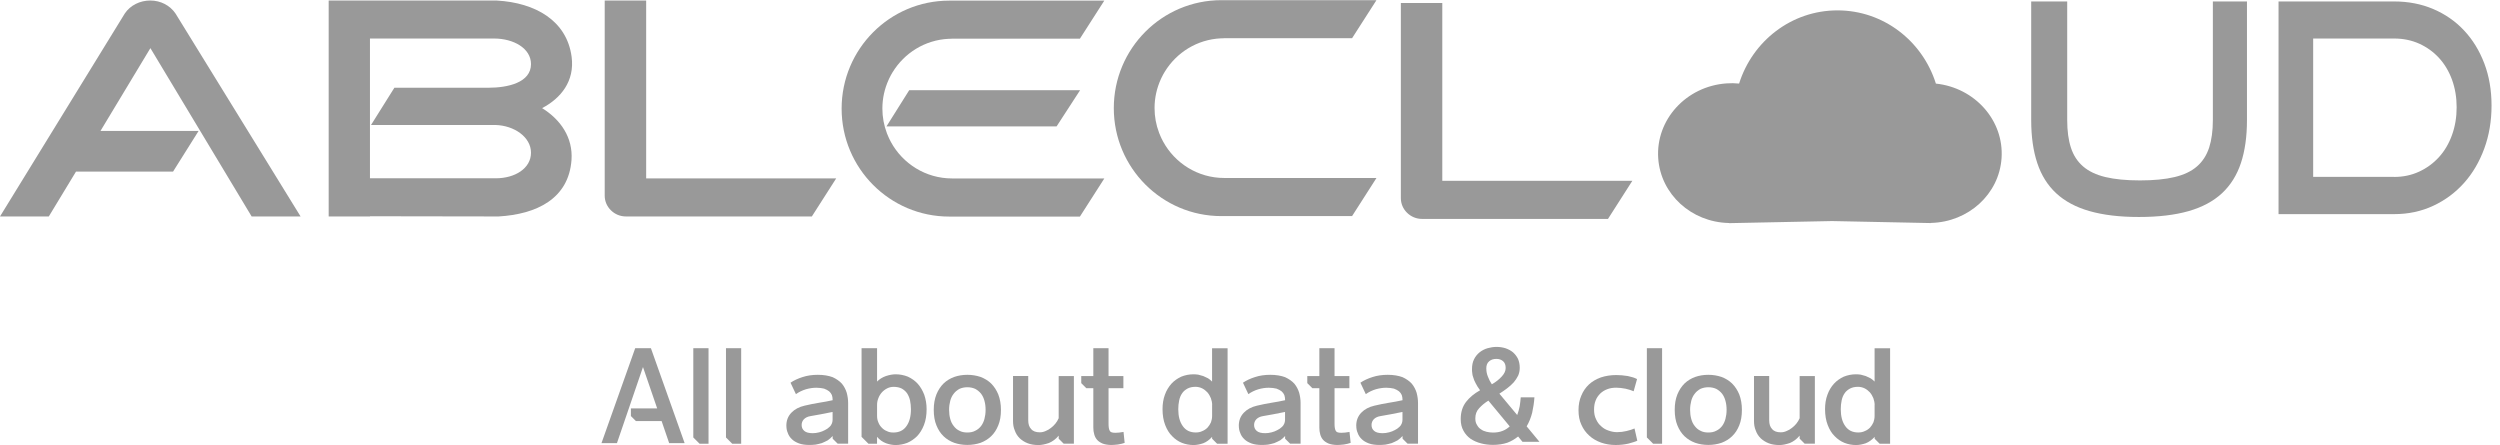 <svg width="146" height="26" viewBox="0 0 146 26" fill="none" xmlns="http://www.w3.org/2000/svg">
<path d="M38.637 24.592H37.139L36.845 24.298V23.851H38.379L37.55 21.436L36.03 25.878H35.127L37.096 20.334H38.013L39.982 25.878H39.079L38.639 24.592H38.637Z" fill="#999999"/>
<path d="M41.378 25.916H40.857L40.489 25.548V20.334H41.378V25.916Z" fill="#999999"/>
<path d="M43.285 25.916H42.764L42.397 25.548V20.334H43.285V25.916Z" fill="#999999"/>
<path d="M45.923 24.866C45.923 24.558 46.018 24.309 46.217 24.101C46.408 23.903 46.663 23.764 46.989 23.69C47.268 23.623 47.555 23.566 47.832 23.521C48.109 23.475 48.374 23.432 48.625 23.373V23.337C48.625 23.248 48.611 23.16 48.582 23.072C48.546 22.99 48.494 22.916 48.42 22.852C48.346 22.792 48.243 22.742 48.126 22.696C48.002 22.668 47.853 22.644 47.679 22.644C47.488 22.644 47.282 22.672 47.07 22.732C46.85 22.799 46.652 22.895 46.482 23.019L46.167 22.35C46.358 22.219 46.592 22.109 46.871 22.02C47.137 21.932 47.438 21.889 47.76 21.889C48.104 21.889 48.391 21.939 48.627 22.027C48.847 22.13 49.031 22.254 49.17 22.41C49.301 22.572 49.39 22.747 49.449 22.938C49.502 23.136 49.531 23.334 49.531 23.533V25.912H48.921L48.627 25.619V25.463C48.539 25.559 48.444 25.64 48.341 25.714C48.224 25.774 48.114 25.831 47.997 25.877C47.873 25.912 47.748 25.944 47.629 25.965C47.497 25.979 47.38 25.986 47.275 25.986C47.041 25.986 46.836 25.958 46.666 25.898C46.489 25.831 46.35 25.752 46.248 25.65C46.131 25.54 46.05 25.415 46.007 25.282C45.947 25.15 45.925 25.009 45.925 24.863L45.923 24.866ZM48.587 24.72C48.608 24.653 48.623 24.589 48.623 24.529V24.058L47.918 24.197C47.684 24.24 47.493 24.278 47.337 24.3C47.16 24.328 47.036 24.395 46.948 24.484C46.859 24.579 46.816 24.689 46.816 24.82C46.816 24.969 46.869 25.079 46.972 25.167C47.075 25.255 47.237 25.298 47.464 25.298C47.581 25.298 47.705 25.284 47.839 25.248C47.956 25.22 48.073 25.174 48.176 25.117C48.279 25.067 48.367 25.007 48.441 24.933C48.515 24.866 48.558 24.794 48.587 24.72Z" fill="#999999"/>
<path d="M51.221 20.339V22.284C51.352 22.145 51.529 22.035 51.735 21.962C51.94 21.895 52.131 21.859 52.308 21.859C52.557 21.859 52.8 21.909 53.02 21.997C53.24 22.1 53.431 22.232 53.593 22.408C53.756 22.592 53.88 22.805 53.976 23.053C54.064 23.311 54.114 23.589 54.114 23.897C54.114 24.25 54.062 24.559 53.959 24.821C53.856 25.087 53.718 25.306 53.555 25.476C53.379 25.646 53.187 25.777 52.975 25.866C52.755 25.947 52.528 25.99 52.306 25.99C52.122 25.99 51.938 25.954 51.747 25.887C51.548 25.813 51.371 25.689 51.219 25.512V25.916H50.719L50.315 25.512V20.334H51.219L51.221 20.339ZM51.221 24.289C51.221 24.42 51.242 24.547 51.295 24.664C51.338 24.781 51.405 24.884 51.493 24.972C51.575 25.06 51.677 25.134 51.794 25.177C51.904 25.237 52.029 25.259 52.177 25.259C52.499 25.259 52.757 25.142 52.934 24.891C53.111 24.649 53.199 24.317 53.199 23.899C53.199 23.722 53.178 23.546 53.147 23.386C53.111 23.23 53.051 23.092 52.977 22.974C52.896 22.857 52.793 22.769 52.669 22.695C52.538 22.628 52.375 22.592 52.191 22.592C52.052 22.592 51.926 22.621 51.809 22.681C51.692 22.74 51.589 22.819 51.501 22.915C51.412 23.017 51.338 23.135 51.295 23.259C51.242 23.39 51.221 23.517 51.221 23.648V24.286V24.289Z" fill="#999999"/>
<path d="M58.455 23.936C58.455 24.29 58.404 24.591 58.299 24.84C58.196 25.098 58.058 25.31 57.881 25.478C57.704 25.647 57.499 25.771 57.265 25.86C57.023 25.941 56.765 25.984 56.493 25.984C56.221 25.984 55.965 25.941 55.728 25.86C55.487 25.771 55.282 25.647 55.105 25.478C54.928 25.308 54.789 25.095 54.687 24.84C54.584 24.591 54.531 24.29 54.531 23.936C54.531 23.583 54.584 23.299 54.687 23.033C54.789 22.785 54.928 22.57 55.105 22.395C55.282 22.226 55.487 22.102 55.728 22.013C55.962 21.932 56.213 21.889 56.493 21.889C56.772 21.889 57.021 21.932 57.265 22.013C57.499 22.102 57.704 22.226 57.881 22.395C58.058 22.572 58.196 22.785 58.299 23.033C58.402 23.299 58.455 23.6 58.455 23.936ZM57.559 23.936C57.559 23.745 57.537 23.569 57.492 23.408C57.449 23.246 57.382 23.107 57.293 22.99C57.198 22.873 57.088 22.785 56.956 22.711C56.825 22.651 56.67 22.615 56.493 22.615C56.316 22.615 56.163 22.651 56.029 22.711C55.898 22.785 55.788 22.873 55.7 22.99C55.604 23.107 55.537 23.248 55.494 23.408C55.451 23.571 55.427 23.745 55.427 23.936C55.427 24.128 55.449 24.304 55.494 24.465C55.537 24.627 55.604 24.766 55.7 24.883C55.788 25 55.898 25.095 56.029 25.155C56.161 25.229 56.316 25.258 56.493 25.258C56.67 25.258 56.823 25.229 56.956 25.155C57.088 25.095 57.198 25 57.293 24.883C57.382 24.766 57.449 24.625 57.492 24.465C57.535 24.302 57.559 24.128 57.559 23.936Z" fill="#999999"/>
<path d="M60.049 24.543C60.049 24.762 60.102 24.939 60.219 25.056C60.328 25.188 60.498 25.247 60.725 25.247C60.835 25.247 60.945 25.226 61.062 25.173C61.172 25.13 61.275 25.071 61.377 24.989C61.473 24.915 61.561 24.834 61.643 24.731C61.717 24.636 61.781 24.533 61.827 24.423V21.962H62.715V25.912H62.12L61.827 25.618V25.441C61.657 25.646 61.466 25.785 61.253 25.873C61.033 25.947 60.828 25.991 60.651 25.991C60.41 25.991 60.195 25.955 60.02 25.888C59.829 25.814 59.676 25.711 59.55 25.594C59.418 25.462 59.323 25.314 59.263 25.137C59.189 24.968 59.16 24.784 59.16 24.578V21.957H60.049V24.535V24.543Z" fill="#999999"/>
<path d="M64.739 20.334V21.964H65.606V22.669H64.739V24.755C64.739 24.939 64.761 25.07 64.806 25.151C64.842 25.24 64.952 25.275 65.129 25.275C65.26 25.275 65.422 25.261 65.614 25.225L65.68 25.863C65.628 25.878 65.571 25.899 65.504 25.916L65.284 25.959C65.203 25.966 65.129 25.973 65.064 25.98C64.99 25.98 64.925 25.987 64.88 25.987C64.675 25.98 64.512 25.952 64.381 25.899C64.249 25.839 64.139 25.768 64.065 25.679C63.984 25.584 63.934 25.481 63.903 25.364C63.867 25.247 63.85 25.113 63.85 24.967V22.669H63.439L63.145 22.375V21.964H63.85V20.334H64.739Z" fill="#999999"/>
<path d="M71.691 20.334V25.916H71.081L70.787 25.622V25.512C70.625 25.689 70.458 25.813 70.266 25.887C70.068 25.954 69.877 25.99 69.7 25.99C69.466 25.99 69.244 25.947 69.031 25.866C68.811 25.777 68.62 25.646 68.458 25.476C68.281 25.306 68.15 25.087 68.047 24.821C67.944 24.556 67.892 24.248 67.892 23.897C67.892 23.589 67.935 23.309 68.03 23.053C68.119 22.802 68.25 22.59 68.412 22.408C68.575 22.231 68.766 22.1 68.986 21.997C69.206 21.909 69.442 21.859 69.698 21.859C69.786 21.859 69.875 21.866 69.977 21.88C70.073 21.902 70.169 21.93 70.271 21.962C70.36 22.005 70.455 22.05 70.551 22.093C70.639 22.153 70.713 22.21 70.785 22.284V20.339H71.688L71.691 20.334ZM70.79 23.646C70.79 23.515 70.761 23.388 70.716 23.256C70.666 23.132 70.599 23.015 70.51 22.912C70.422 22.817 70.319 22.736 70.202 22.678C70.085 22.621 69.951 22.59 69.82 22.59C69.629 22.59 69.476 22.626 69.349 22.693C69.218 22.767 69.108 22.855 69.034 22.972C68.952 23.089 68.895 23.23 68.864 23.383C68.828 23.546 68.811 23.72 68.811 23.897C68.811 24.315 68.9 24.645 69.077 24.888C69.254 25.137 69.502 25.256 69.832 25.256C69.963 25.256 70.097 25.235 70.214 25.175C70.331 25.132 70.434 25.058 70.522 24.97C70.603 24.881 70.668 24.778 70.721 24.661C70.763 24.544 70.787 24.42 70.787 24.286V23.648L70.79 23.646Z" fill="#999999"/>
<path d="M72.346 24.866C72.346 24.558 72.441 24.309 72.64 24.101C72.831 23.903 73.086 23.764 73.411 23.69C73.691 23.623 73.978 23.566 74.255 23.521C74.532 23.475 74.797 23.432 75.048 23.373V23.337C75.048 23.248 75.034 23.16 75.005 23.072C74.969 22.99 74.917 22.916 74.843 22.852C74.768 22.792 74.666 22.742 74.549 22.696C74.424 22.668 74.276 22.644 74.102 22.644C73.911 22.644 73.705 22.672 73.493 22.732C73.273 22.799 73.074 22.895 72.905 23.019L72.589 22.35C72.781 22.219 73.015 22.109 73.294 22.02C73.559 21.932 73.861 21.889 74.183 21.889C74.527 21.889 74.814 21.939 75.05 22.027C75.27 22.13 75.454 22.254 75.593 22.41C75.724 22.572 75.813 22.747 75.872 22.938C75.925 23.136 75.954 23.334 75.954 23.533V25.912H75.344L75.05 25.619V25.463C74.962 25.559 74.866 25.64 74.764 25.714C74.647 25.774 74.537 25.831 74.42 25.877C74.295 25.912 74.171 25.944 74.052 25.965C73.92 25.979 73.803 25.986 73.698 25.986C73.464 25.986 73.258 25.958 73.089 25.898C72.912 25.831 72.773 25.752 72.671 25.65C72.554 25.54 72.472 25.415 72.429 25.282C72.37 25.15 72.348 25.009 72.348 24.863L72.346 24.866ZM75.01 24.72C75.031 24.653 75.046 24.589 75.046 24.529V24.058L74.341 24.197C74.107 24.24 73.915 24.278 73.76 24.3C73.583 24.328 73.459 24.395 73.371 24.484C73.282 24.579 73.239 24.689 73.239 24.82C73.239 24.969 73.292 25.079 73.395 25.167C73.497 25.255 73.66 25.298 73.887 25.298C74.004 25.298 74.128 25.284 74.262 25.248C74.379 25.22 74.496 25.174 74.599 25.117C74.701 25.067 74.79 25.007 74.864 24.933C74.938 24.866 74.981 24.794 75.01 24.72Z" fill="#999999"/>
<path d="M77.937 20.334V21.964H78.804V22.669H77.937V24.755C77.937 24.939 77.959 25.07 78.004 25.151C78.04 25.24 78.15 25.275 78.326 25.275C78.458 25.275 78.62 25.261 78.811 25.225L78.878 25.863C78.826 25.878 78.768 25.899 78.701 25.916L78.482 25.959C78.4 25.966 78.326 25.973 78.262 25.98C78.188 25.98 78.123 25.987 78.078 25.987C77.873 25.98 77.71 25.952 77.579 25.899C77.447 25.839 77.337 25.768 77.263 25.679C77.182 25.584 77.132 25.481 77.101 25.364C77.065 25.247 77.05 25.113 77.05 24.967V22.669H76.64L76.346 22.375V21.964H77.05V20.334H77.939H77.937Z" fill="#999999"/>
<path d="M79.204 24.866C79.204 24.558 79.3 24.309 79.498 24.101C79.689 23.903 79.945 23.764 80.27 23.69C80.549 23.623 80.836 23.566 81.113 23.521C81.39 23.475 81.656 23.432 81.906 23.373V23.337C81.906 23.248 81.892 23.16 81.863 23.072C81.828 22.99 81.775 22.916 81.701 22.852C81.627 22.792 81.524 22.742 81.407 22.696C81.283 22.668 81.135 22.644 80.96 22.644C80.769 22.644 80.564 22.672 80.351 22.732C80.131 22.799 79.933 22.895 79.763 23.019L79.448 22.35C79.639 22.219 79.873 22.109 80.153 22.02C80.418 21.932 80.719 21.889 81.041 21.889C81.385 21.889 81.672 21.939 81.909 22.027C82.129 22.13 82.313 22.254 82.451 22.41C82.583 22.572 82.671 22.747 82.731 22.938C82.783 23.136 82.812 23.334 82.812 23.533V25.912H82.203L81.909 25.619V25.463C81.82 25.559 81.725 25.64 81.622 25.714C81.505 25.774 81.395 25.831 81.278 25.877C81.154 25.912 81.027 25.944 80.91 25.965C80.779 25.979 80.659 25.986 80.556 25.986C80.322 25.986 80.117 25.958 79.947 25.898C79.77 25.831 79.632 25.752 79.529 25.65C79.412 25.54 79.331 25.415 79.288 25.282C79.228 25.15 79.207 25.009 79.207 24.863L79.204 24.866ZM81.868 24.72C81.89 24.653 81.904 24.589 81.904 24.529V24.058L81.199 24.197C80.965 24.24 80.774 24.278 80.619 24.3C80.442 24.328 80.317 24.395 80.229 24.484C80.141 24.579 80.098 24.689 80.098 24.82C80.098 24.969 80.148 25.079 80.253 25.167C80.356 25.255 80.518 25.298 80.745 25.298C80.862 25.298 80.987 25.284 81.12 25.248C81.237 25.22 81.355 25.174 81.457 25.117C81.56 25.067 81.648 25.007 81.722 24.933C81.796 24.866 81.84 24.794 81.868 24.72Z" fill="#999999"/>
<path d="M88.66 25.489C88.469 25.645 88.256 25.769 88.022 25.857C87.774 25.938 87.501 25.981 87.193 25.981C86.952 25.981 86.715 25.953 86.496 25.893C86.261 25.833 86.063 25.745 85.886 25.628C85.71 25.503 85.571 25.348 85.468 25.157C85.358 24.966 85.306 24.739 85.306 24.474C85.306 24.077 85.408 23.747 85.614 23.475C85.819 23.21 86.092 22.983 86.436 22.792C86.326 22.643 86.237 22.505 86.178 22.381C86.111 22.264 86.068 22.147 86.039 22.044C86.003 21.948 85.979 21.86 85.979 21.779C85.965 21.704 85.965 21.631 85.965 21.559C85.965 21.339 86.001 21.141 86.089 20.971C86.171 20.809 86.281 20.677 86.419 20.567C86.55 20.465 86.706 20.383 86.883 20.333C87.045 20.29 87.219 20.259 87.396 20.259C87.587 20.259 87.764 20.288 87.931 20.34C88.094 20.4 88.233 20.472 88.357 20.574C88.474 20.677 88.577 20.809 88.651 20.957C88.718 21.112 88.753 21.286 88.753 21.478C88.753 21.654 88.718 21.807 88.658 21.941C88.584 22.089 88.495 22.221 88.393 22.338C88.276 22.462 88.151 22.579 88.01 22.682C87.865 22.792 87.716 22.894 87.564 22.99L88.605 24.237C88.665 24.075 88.715 23.907 88.751 23.724C88.78 23.547 88.794 23.379 88.811 23.203H89.611C89.59 23.511 89.544 23.812 89.48 24.099C89.406 24.392 89.296 24.665 89.157 24.899L89.905 25.802H88.913L88.655 25.487L88.66 25.489ZM87.177 25.262C87.389 25.262 87.58 25.233 87.743 25.167C87.905 25.107 88.044 25.018 88.168 24.901L86.921 23.396C86.708 23.528 86.531 23.676 86.386 23.836C86.23 23.998 86.159 24.197 86.159 24.431C86.159 24.586 86.187 24.71 86.254 24.813C86.314 24.923 86.386 25.011 86.488 25.071C86.584 25.145 86.694 25.188 86.818 25.217C86.935 25.245 87.052 25.26 87.179 25.26L87.177 25.262ZM86.801 21.525C86.801 21.688 86.83 21.841 86.897 22.003C86.957 22.166 87.035 22.311 87.124 22.443C87.358 22.311 87.549 22.156 87.704 21.986C87.853 21.824 87.931 21.664 87.931 21.487C87.931 21.31 87.879 21.179 87.776 21.09C87.673 21.002 87.542 20.959 87.387 20.959C87.21 20.959 87.071 21.009 86.969 21.098C86.852 21.193 86.799 21.332 86.799 21.523L86.801 21.525Z" fill="#999999"/>
<path d="M95.62 25.737C95.496 25.797 95.319 25.847 95.1 25.907C94.865 25.96 94.615 25.988 94.352 25.988C94.043 25.988 93.764 25.938 93.508 25.85C93.243 25.754 93.009 25.623 92.818 25.446C92.619 25.269 92.464 25.056 92.354 24.808C92.237 24.559 92.185 24.28 92.185 23.957C92.185 23.635 92.237 23.362 92.347 23.107C92.45 22.856 92.598 22.636 92.794 22.452C92.985 22.275 93.212 22.144 93.492 22.041C93.757 21.953 94.058 21.903 94.388 21.903C94.49 21.903 94.6 21.91 94.717 21.917L95.061 21.96C95.171 21.989 95.274 22.01 95.377 22.041C95.465 22.07 95.546 22.108 95.604 22.137L95.405 22.849C95.274 22.789 95.119 22.746 94.935 22.701C94.743 22.665 94.559 22.641 94.385 22.641C94.194 22.641 94.017 22.67 93.864 22.729C93.702 22.789 93.57 22.875 93.46 22.978C93.343 23.095 93.248 23.226 93.188 23.382C93.121 23.544 93.093 23.728 93.093 23.917C93.093 24.137 93.128 24.321 93.21 24.483C93.284 24.653 93.386 24.791 93.518 24.901C93.642 25.018 93.79 25.099 93.95 25.15C94.113 25.209 94.273 25.238 94.442 25.238C94.626 25.238 94.81 25.216 94.992 25.171C95.169 25.128 95.322 25.083 95.456 25.023L95.618 25.735L95.62 25.737Z" fill="#999999"/>
<path d="M97.066 25.916H96.545L96.177 25.548V20.334H97.066V25.916Z" fill="#999999"/>
<path d="M101.727 23.936C101.727 24.29 101.674 24.591 101.572 24.84C101.469 25.098 101.33 25.31 101.153 25.478C100.977 25.647 100.771 25.771 100.537 25.86C100.296 25.941 100.038 25.984 99.765 25.984C99.493 25.984 99.237 25.941 99.001 25.86C98.759 25.771 98.554 25.647 98.377 25.478C98.2 25.308 98.062 25.095 97.959 24.84C97.856 24.591 97.804 24.29 97.804 23.936C97.804 23.583 97.854 23.299 97.959 23.033C98.062 22.785 98.2 22.57 98.377 22.395C98.554 22.226 98.759 22.102 99.001 22.013C99.235 21.932 99.486 21.889 99.765 21.889C100.045 21.889 100.293 21.932 100.537 22.013C100.771 22.102 100.977 22.226 101.153 22.395C101.33 22.572 101.469 22.785 101.572 23.033C101.674 23.299 101.727 23.6 101.727 23.936ZM100.833 23.936C100.833 23.745 100.812 23.569 100.766 23.408C100.723 23.246 100.657 23.107 100.568 22.99C100.473 22.873 100.363 22.785 100.231 22.711C100.1 22.651 99.945 22.615 99.768 22.615C99.591 22.615 99.438 22.651 99.304 22.711C99.173 22.785 99.063 22.873 98.975 22.99C98.879 23.107 98.812 23.248 98.769 23.408C98.726 23.571 98.702 23.745 98.702 23.936C98.702 24.128 98.724 24.304 98.769 24.465C98.812 24.627 98.879 24.766 98.975 24.883C99.063 25 99.173 25.095 99.304 25.155C99.436 25.229 99.591 25.258 99.768 25.258C99.945 25.258 100.097 25.229 100.231 25.155C100.363 25.095 100.473 25 100.568 24.883C100.657 24.766 100.723 24.625 100.766 24.465C100.809 24.302 100.833 24.128 100.833 23.936Z" fill="#999999"/>
<path d="M103.321 24.543C103.321 24.762 103.374 24.939 103.491 25.056C103.601 25.188 103.771 25.247 103.998 25.247C104.108 25.247 104.217 25.226 104.334 25.173C104.444 25.13 104.547 25.071 104.65 24.989C104.745 24.915 104.834 24.834 104.915 24.731C104.989 24.636 105.054 24.533 105.099 24.423V21.962H105.988V25.912H105.393L105.099 25.618V25.441C104.929 25.646 104.738 25.785 104.526 25.873C104.306 25.947 104.1 25.991 103.924 25.991C103.682 25.991 103.467 25.955 103.293 25.888C103.102 25.814 102.949 25.711 102.822 25.594C102.691 25.462 102.595 25.314 102.535 25.137C102.461 24.968 102.433 24.784 102.433 24.578V21.957H103.321V24.535V24.543Z" fill="#999999"/>
<path d="M110.382 20.334V25.916H109.773L109.479 25.622V25.512C109.316 25.689 109.149 25.813 108.958 25.887C108.76 25.954 108.569 25.99 108.392 25.99C108.158 25.99 107.935 25.947 107.723 25.866C107.503 25.777 107.312 25.646 107.149 25.476C106.972 25.306 106.841 25.087 106.738 24.821C106.636 24.556 106.583 24.248 106.583 23.897C106.583 23.589 106.626 23.309 106.722 23.053C106.81 22.802 106.941 22.59 107.104 22.408C107.266 22.231 107.457 22.1 107.677 21.997C107.897 21.909 108.134 21.859 108.389 21.859C108.478 21.859 108.566 21.866 108.669 21.88C108.764 21.902 108.86 21.93 108.963 21.962C109.051 22.005 109.147 22.05 109.242 22.093C109.331 22.153 109.405 22.21 109.476 22.284V20.339H110.38L110.382 20.334ZM109.479 23.646C109.479 23.515 109.45 23.388 109.405 23.256C109.355 23.132 109.288 23.015 109.199 22.912C109.111 22.817 109.008 22.736 108.891 22.678C108.774 22.621 108.64 22.59 108.509 22.59C108.318 22.59 108.165 22.626 108.038 22.693C107.907 22.767 107.797 22.855 107.723 22.972C107.641 23.089 107.584 23.23 107.553 23.383C107.517 23.546 107.501 23.72 107.501 23.897C107.501 24.315 107.589 24.645 107.766 24.888C107.943 25.137 108.191 25.256 108.521 25.256C108.652 25.256 108.786 25.235 108.903 25.175C109.02 25.132 109.123 25.058 109.211 24.97C109.292 24.881 109.357 24.778 109.41 24.661C109.453 24.544 109.476 24.42 109.476 24.286V23.648L109.479 23.646Z" fill="#999999"/>
<path fill-rule="evenodd" clip-rule="evenodd" d="M37.736 10.419V0.03H35.315V11.43C35.315 11.747 35.442 12.046 35.669 12.273C35.906 12.51 36.216 12.641 36.56 12.641H47.412L48.834 10.417H37.736V10.419Z" fill="#999999"/>
<path fill-rule="evenodd" clip-rule="evenodd" d="M19.195 0.03V12.641H21.608V12.629L29.12 12.641C31.338 12.512 33.211 11.606 33.376 9.344C33.469 8.03 32.735 6.981 31.658 6.314C32.762 5.738 33.569 4.732 33.383 3.32C33.101 1.187 31.24 0.159 29.027 0.033H19.198L19.195 0.03ZM28.858 2.25C29.983 2.25 31.01 2.816 31.01 3.743C31.01 4.826 29.651 5.124 28.528 5.124H23.032L21.668 7.299H28.934C30.031 7.33 31.01 8.003 31.01 8.918C31.01 9.834 30.076 10.412 28.953 10.412H21.606V2.25H28.855H28.858Z" fill="#999999"/>
<path fill-rule="evenodd" clip-rule="evenodd" d="M63.077 5.269L61.705 7.381H51.77L53.097 5.269H63.077Z" fill="#999999"/>
<path fill-rule="evenodd" clip-rule="evenodd" d="M55.6 10.421C54.059 10.421 52.716 9.556 52.028 8.29C51.995 8.23 51.964 8.168 51.935 8.106C51.92 8.077 51.909 8.046 51.894 8.017C51.858 7.939 51.825 7.857 51.791 7.774C51.791 7.774 51.791 7.769 51.791 7.767C51.622 7.322 51.531 6.842 51.531 6.338C51.531 5.738 51.663 5.169 51.897 4.656C51.906 4.632 51.918 4.608 51.93 4.582C51.964 4.512 51.997 4.445 52.033 4.381C52.062 4.328 52.09 4.278 52.121 4.228C52.121 4.223 52.126 4.218 52.131 4.214C52.814 3.096 54.018 2.331 55.407 2.266C55.428 2.266 55.45 2.266 55.471 2.266C55.514 2.264 55.557 2.259 55.6 2.259H63.067L64.491 0.037H55.433C51.966 0.037 49.151 2.859 49.151 6.343C49.151 9.826 51.966 12.648 55.433 12.648H63.067L64.491 10.424H55.6V10.421Z" fill="#999999"/>
<path fill-rule="evenodd" clip-rule="evenodd" d="M14.694 12.641H17.554L10.25 0.79C9.925 0.312 9.376 0.03 8.778 0.03C8.181 0.03 7.612 0.303 7.287 0.79L0 12.641H2.85L4.439 10.02H10.107L11.598 7.647H5.868L8.783 2.811L14.697 12.643L14.694 12.641Z" fill="#999999"/>
<path fill-rule="evenodd" clip-rule="evenodd" d="M71.495 10.394C69.954 10.394 68.611 9.529 67.923 8.262C67.889 8.203 67.858 8.141 67.829 8.078C67.815 8.05 67.803 8.019 67.789 7.99C67.753 7.911 67.719 7.83 67.686 7.746C67.686 7.746 67.686 7.742 67.686 7.739C67.516 7.295 67.426 6.814 67.426 6.31C67.426 5.711 67.557 5.142 67.791 4.628C67.801 4.604 67.813 4.58 67.825 4.554C67.858 4.485 67.891 4.418 67.927 4.354C67.956 4.301 67.985 4.251 68.016 4.201C68.016 4.196 68.021 4.191 68.025 4.186C68.709 3.068 69.913 2.303 71.301 2.239C71.323 2.239 71.344 2.239 71.366 2.239C71.409 2.237 71.452 2.232 71.495 2.232H78.961L80.385 0.01H71.327C67.861 0.01 65.046 2.832 65.046 6.315C65.046 9.799 67.861 12.62 71.327 12.62H78.961L80.385 10.396H71.495V10.394Z" fill="#999999"/>
<path fill-rule="evenodd" clip-rule="evenodd" d="M84.23 10.563V0.174H81.81V11.573C81.81 11.891 81.936 12.19 82.163 12.417C82.4 12.653 82.71 12.785 83.054 12.785H93.906L95.328 10.56H84.23V10.563Z" fill="#999999"/>
<path d="M129.233 0.085H131.223V7.019C131.223 7.975 131.106 8.808 130.87 9.52C130.633 10.232 130.265 10.82 129.761 11.289C129.257 11.754 128.607 12.103 127.811 12.33C127.013 12.557 126.048 12.672 124.915 12.672C123.783 12.672 122.832 12.557 122.034 12.33C121.236 12.103 120.586 11.754 120.084 11.289C119.58 10.822 119.212 10.232 118.976 9.52C118.739 8.808 118.622 7.975 118.622 7.019V0.085H120.725V7.019C120.725 7.645 120.796 8.18 120.942 8.624C121.085 9.069 121.322 9.432 121.649 9.716C121.977 10.001 122.411 10.209 122.956 10.34C123.501 10.471 124.175 10.536 124.978 10.536C125.78 10.536 126.454 10.471 126.999 10.34C127.544 10.209 127.981 10.001 128.306 9.716C128.633 9.432 128.867 9.066 129.013 8.624C129.156 8.18 129.231 7.645 129.231 7.019V0.085H129.233Z" fill="#999999"/>
<path d="M133.067 12.502V0.085H139.824C140.649 0.085 141.408 0.233 142.104 0.529C142.799 0.826 143.399 1.242 143.9 1.777C144.402 2.312 144.796 2.952 145.081 3.698C145.365 4.443 145.506 5.267 145.506 6.166C145.506 7.064 145.365 7.903 145.081 8.677C144.796 9.451 144.405 10.12 143.9 10.684C143.396 11.248 142.799 11.692 142.104 12.017C141.408 12.342 140.649 12.505 139.824 12.505H133.067V12.502ZM139.824 10.333C140.348 10.333 140.833 10.23 141.277 10.024C141.721 9.819 142.106 9.537 142.433 9.179C142.761 8.82 143.014 8.39 143.196 7.888C143.377 7.387 143.468 6.847 143.468 6.266C143.468 5.686 143.377 5.148 143.196 4.651C143.014 4.156 142.758 3.731 142.433 3.378C142.106 3.024 141.721 2.749 141.277 2.548C140.833 2.35 140.348 2.25 139.824 2.25H135.089V10.328H139.824V10.333Z" fill="#999999"/>
<path d="M113.056 4.882C112.277 2.402 110 0.606 107.31 0.606C104.62 0.606 102.343 2.4 101.564 4.88C101.322 4.856 101.076 4.851 100.826 4.87C98.472 5.038 96.687 6.994 96.84 9.243C96.984 11.35 98.778 12.968 100.943 13.023C100.955 13.023 100.964 13.023 100.976 13.023L100.969 13.032L106.992 12.91L112.762 13.027L112.755 13.018C112.755 13.018 112.777 13.018 112.789 13.018C114.951 12.96 116.748 11.345 116.891 9.238C117.042 7.037 115.333 5.121 113.054 4.882H113.056Z" fill="#999999"/>
</svg>
